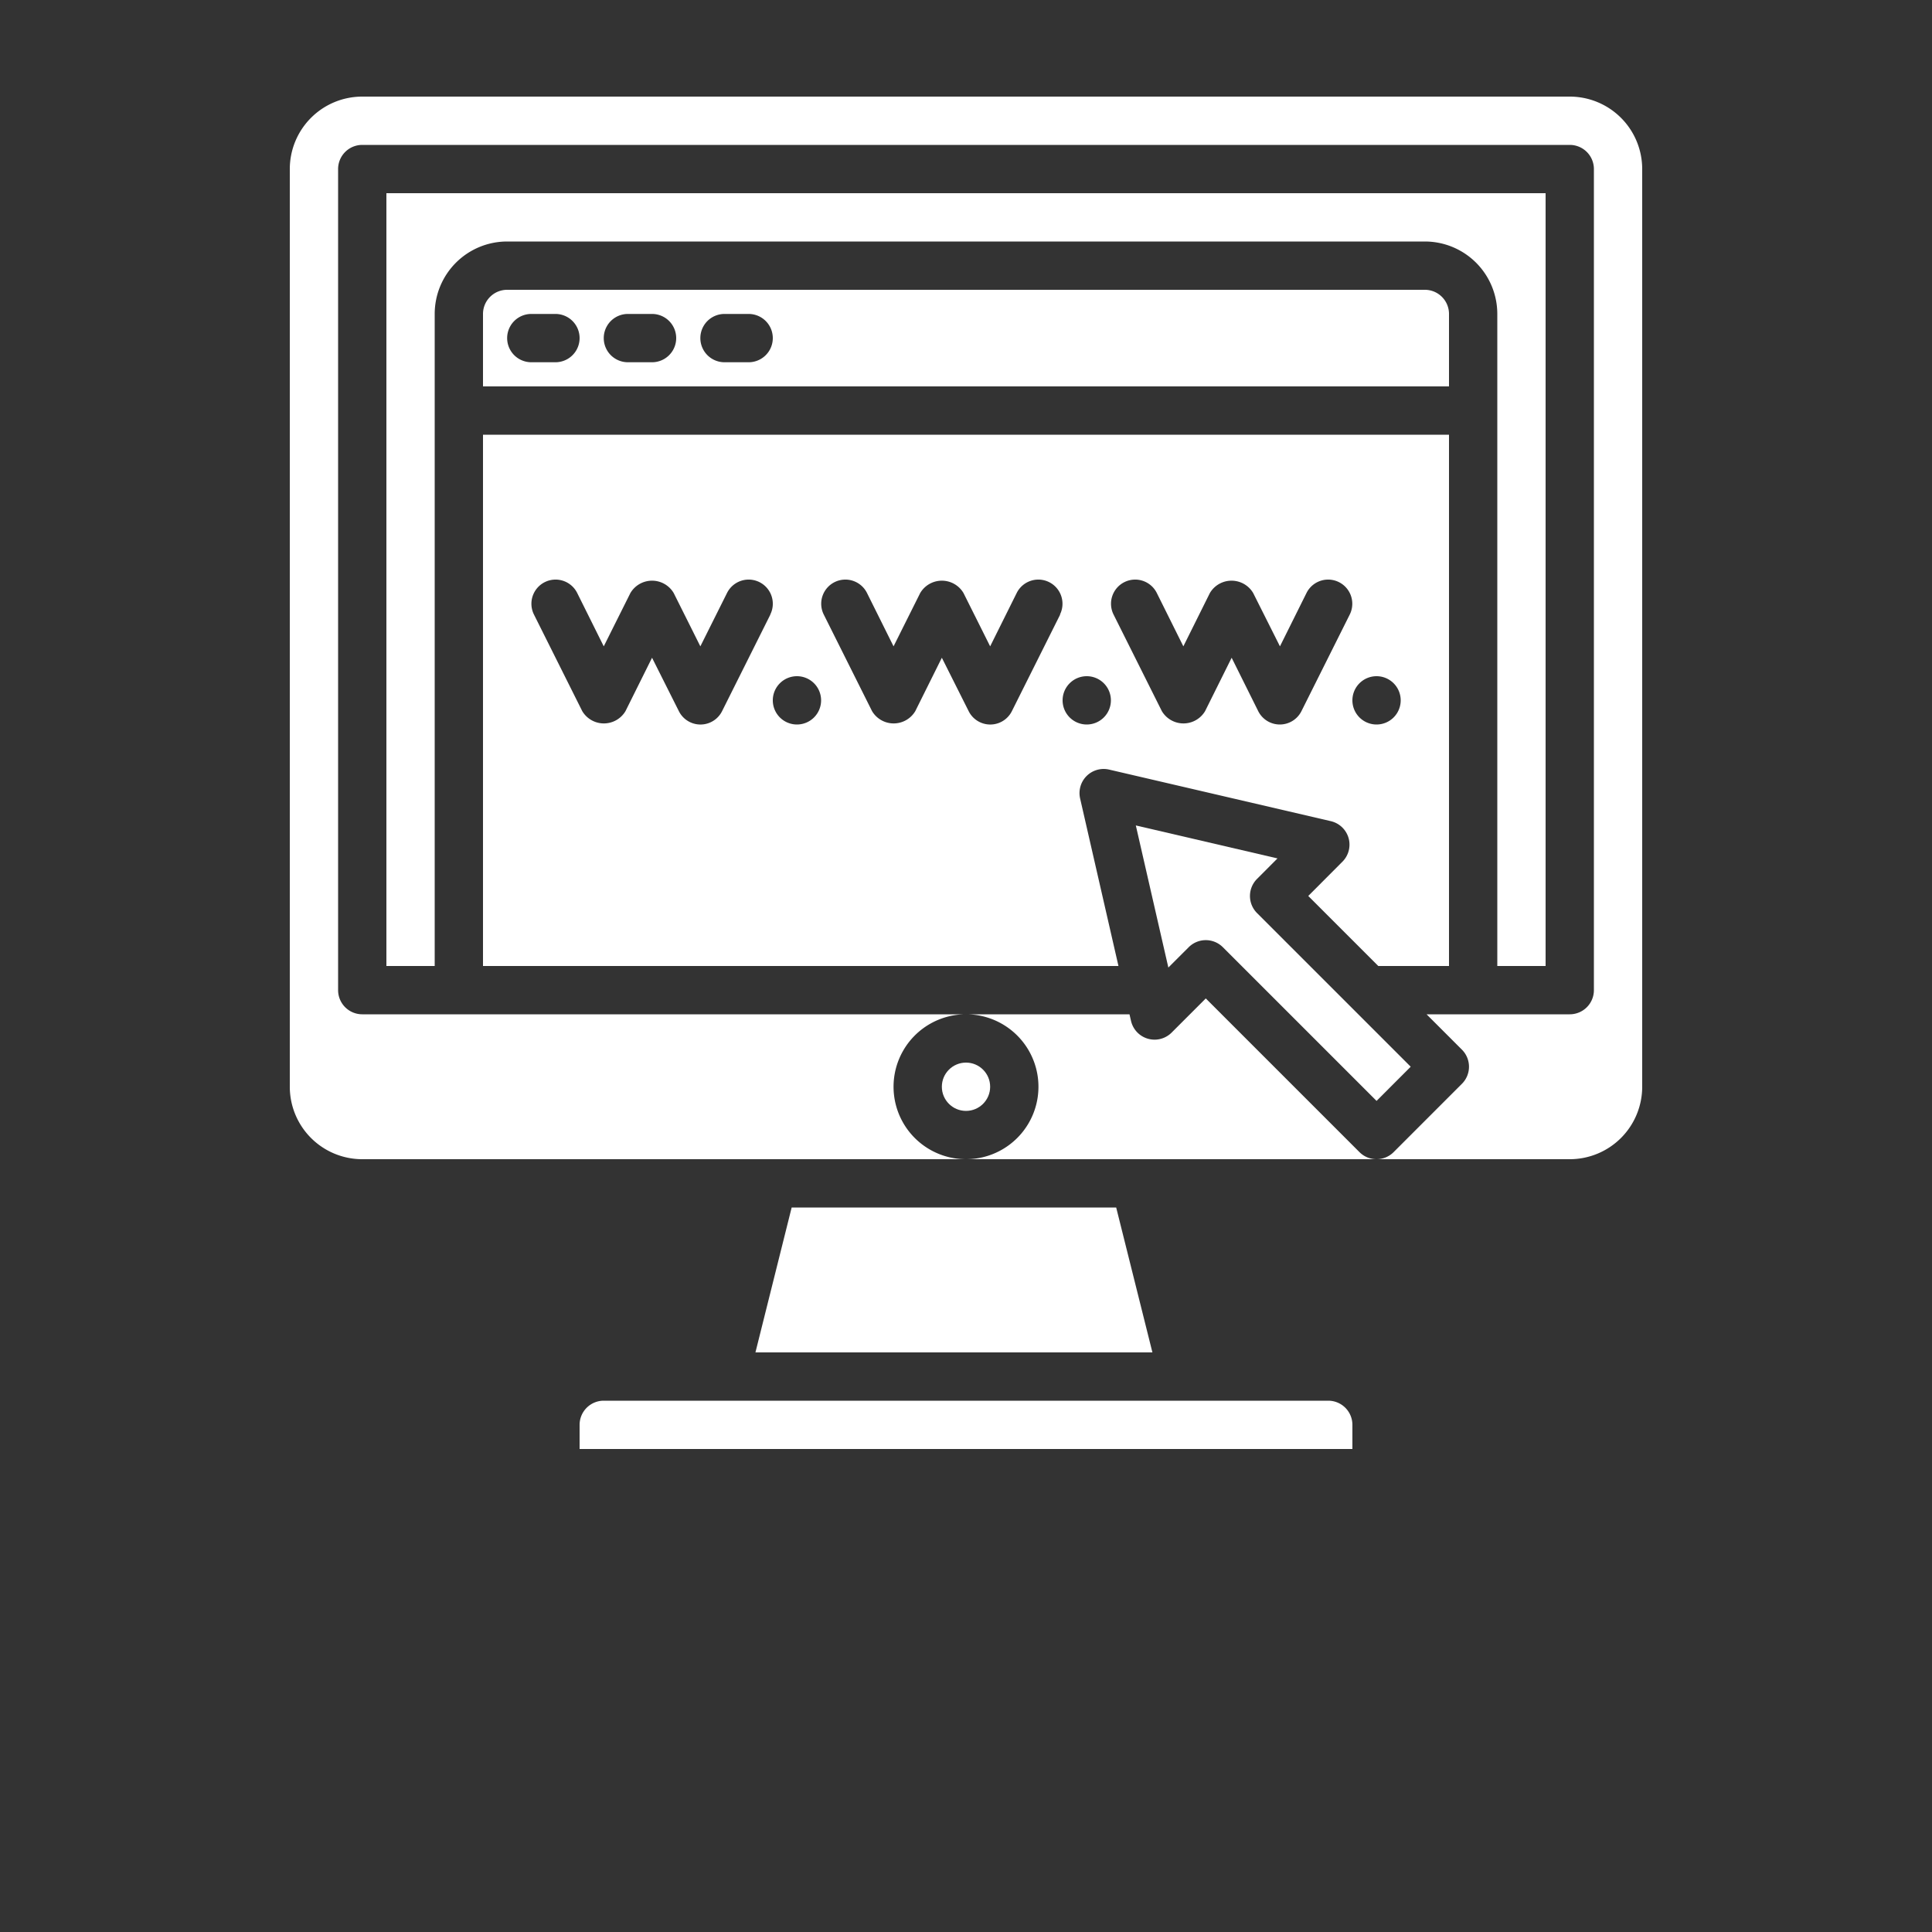 <svg id="SvgjsSvg1026" width="288" height="288" xmlns="http://www.w3.org/2000/svg" version="1.1" xmlns:xlink="http://www.w3.org/1999/xlink" xmlns:svgjs="http://svgjs.com/svgjs"><rect width="100%" height="100%" fill="#333333" stroke="none"/><defs id="SvgjsDefs1027"></defs><g id="SvgjsG1028"><svg xmlns="http://www.w3.org/2000/svg" fill="currentColor" viewBox="0 0 64 80" width="288" height="288"><path d="M44.051,37.808a1,1,0,0,1,0-1.414l.847-.849L39.032,34.18l1.347,5.884.843-.842a1,1,0,0,1,1.414,0L49,45.586l1.414-1.415Z" fill="#ffffff" class="color000 svgShape"></path><path d="M47.841 34.7a1 1 0 01-.255.982L46.172 37.1l2.9 2.9H52V18H12V40H38.313l-1.587-6.933a1 1 0 011.2-1.2l9.178 2.135A1 1 0 0147.841 34.7zM49 28a1 1 0 11-1 1A1 1 0 0149 28zM23.9 25.447l-2 4a1 1 0 01-1.79 0L19 27.236 17.9 29.447a1.042 1.042 0 01-1.79 0l-2-4a1 1 0 011.79-.894L17 26.764l1.105-2.211a1.042 1.042 0 011.79 0L21 26.764l1.105-2.211a1 1 0 011.79.894zM25 30a1 1 0 111-1A1 1 0 0125 30zm10.9-4.553l-2 4a1 1 0 01-1.79 0L31 27.236 29.9 29.447a1.042 1.042 0 01-1.79 0l-2-4a1 1 0 011.79-.894L29 26.764l1.105-2.211a1.042 1.042 0 011.79 0L33 26.764l1.1-2.211a1 1 0 011.79.894zM37 30a1 1 0 111-1A1 1 0 0137 30zm8 0a1 1 0 01-.9-.553L43 27.236l-1.1 2.211a1.042 1.042 0 01-1.79 0l-2-4a1 1 0 011.79-.894L41 26.764l1.1-2.211a1.042 1.042 0 011.79 0L45 26.764l1.1-2.211a1 1 0 011.79.894l-2 4A1 1 0 0145 30zM51 12H13a1 1 0 00-1 1v3H52V13A1 1 0 0051 12zM15 15H14a1 1 0 010-2h1a1 1 0 010 2zm4 0H18a1 1 0 010-2h1a1 1 0 010 2zm4 0H22a1 1 0 010-2h1a1 1 0 010 2z" fill="#ffffff" class="color000 svgShape"></path><path d="M51 10a3 3 0 013 3V40h2V8H8V40h2V13a3 3 0 013-3zM41.929 41.343l-1.414 1.414a1 1 0 01-1.682-.484L38.77 42H32a3 3 0 010 6H49a1 1 0 01-.707-.293zM16 59v1H48V59a1 1 0 00-1-1H17A1 1 0 0016 59z" fill="#ffffff" class="color000 svgShape"></path><circle cx="32" cy="45" r="1" fill="#ffffff" class="color000 svgShape"></circle><polygon points="24.781 50 23.281 56 39.719 56 38.219 50 24.781 50" fill="#ffffff" class="color000 svgShape"></polygon><path d="M60,7a3,3,0,0,0-3-3H7A3,3,0,0,0,4,7V45a3,3,0,0,0,3,3H32a3,3,0,0,1,0-6H7a1,1,0,0,1-1-1V7A1,1,0,0,1,7,6H57a1,1,0,0,1,1,1V41a1,1,0,0,1-1,1H51.071l1.464,1.464a1,1,0,0,1,0,1.414l-2.828,2.829A1,1,0,0,1,49,48h8a3,3,0,0,0,3-3Z" fill="#ffffff" class="color000 svgShape"></path></svg></g></svg>